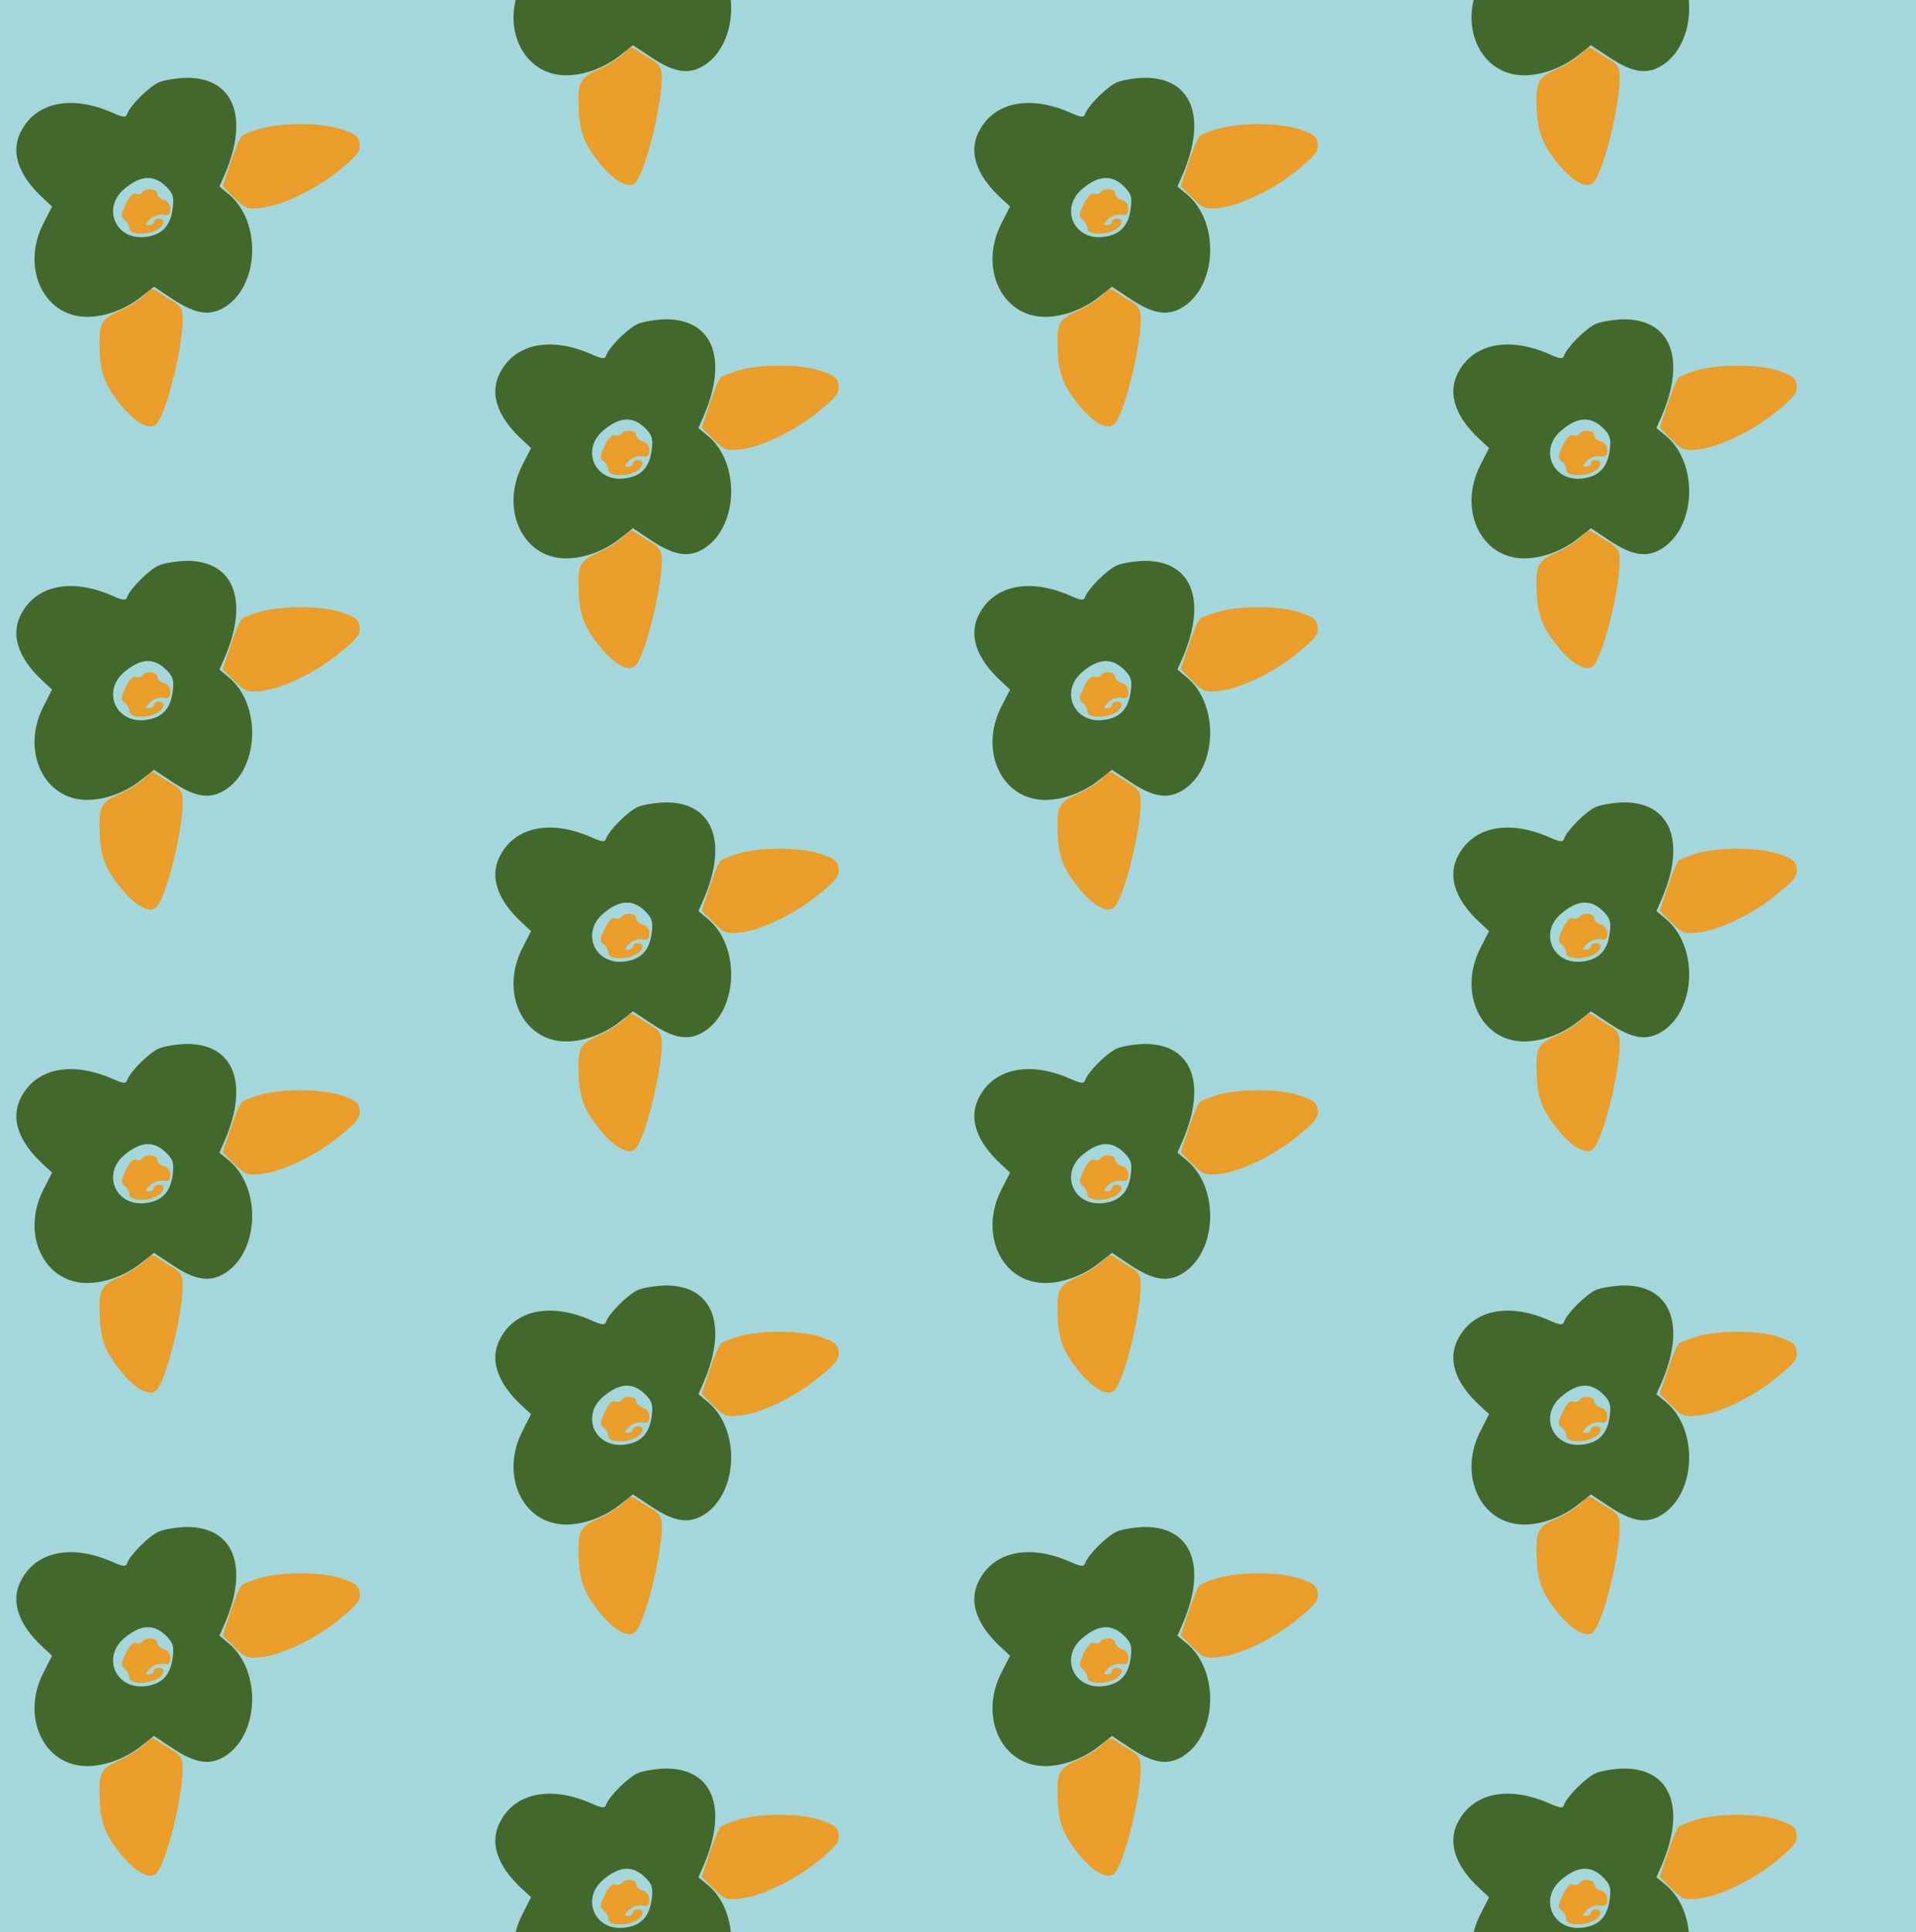 <?xml version="1.0" standalone="no"?>
<!DOCTYPE svg PUBLIC "-//W3C//DTD SVG 20010904//EN"
 "http://www.w3.org/TR/2001/REC-SVG-20010904/DTD/svg10.dtd">
<svg version="1.0" xmlns="http://www.w3.org/2000/svg" width="468pt" height="472pt" viewBox="0 0 468 472" preserveAspectRatio = "xMidYMid meet" >
<rect width="468" height="472" fill="#A4D7DC"/>
<g id="col0" transform="translate(0, 15)">
<g id="0" transform="translate(0,0.0)scale(0.8,0.8)">

<path d="M435 780 c-3 -5 -12 -7 -19 -4 -9 4 -21 -8 -32 -32 -15 -31 -16 -38 -3 -48 8 -6 14 -18 14 -26 0 -18 47 -22 81 -6 26 12 32 36 9 36 -8 0 -15 -4 -15 -10 0 -5 -7 -10 -15 -10 -12 0 -12 3 3 18 10 10 27 16 40 14 17 -3 22 0 22 18 0 13 -8 24 -20 27 -11 3 -20 12 -20 19 0 16 -36 19 -45 4z" transform="translate(0,118) scale(0.1,-0.1)" stroke="none" fill="#EA9D28"/>

<path d="M796 975 c-27 -8 -53 -18 -58 -23 -6 -6 -21 -42 -34 -81 l-24 -72 36 -36 c34 -33 39 -35 84 -30 65 8 170 59 241 119 50 41 60 54 57 76 -2 22 -12 30 -53 44 -60 21 -179 22 -249 3z" transform="translate(0,118) scale(0.1,-0.1)" stroke="none" fill="#EA9D28"/>

<path d="M441 466 c-13 -13 -47 -35 -76 -48 -59 -26 -65 -39 -60 -133 4 -61 18 -97 63 -153 44 -55 89 -80 109 -60 36 37 95 296 78 347 -3 10 -15 23 -28 29 -12 7 -31 19 -43 27 -19 14 -22 13 -43 -9z" transform="translate(0,118) scale(0.1,-0.1)" stroke="none" fill="#EA9D28"/>

<path d="M485 1116 c-30 -13 -89 -72 -97 -97 -4 -11 -12 -10 -44 4 -119 53 -225 35 -274 -46 -41 -66 -19 -141 63 -216 l26 -24 -26 -51 c-70 -135 0 -286 133 -286 55 0 117 23 165 61 l39 31 56 -37 c72 -48 117 -54 164 -23 102 68 108 259 9 342 l-29 24 17 39 c74 174 26 294 -118 293 -30 -1 -68 -7 -84 -14z m26 -322 c18 -19 21 -31 16 -65 -7 -52 -33 -79 -83 -85 -91 -11 -134 89 -64 147 51 43 92 44 131 3z" transform="translate(0,118) scale(0.1,-0.1)" stroke="none" fill="#43682B"/>

</g>

<g id="1" transform="translate(0,118.0)scale(0.8,0.8)">

<path d="M435 780 c-3 -5 -12 -7 -19 -4 -9 4 -21 -8 -32 -32 -15 -31 -16 -38 -3 -48 8 -6 14 -18 14 -26 0 -18 47 -22 81 -6 26 12 32 36 9 36 -8 0 -15 -4 -15 -10 0 -5 -7 -10 -15 -10 -12 0 -12 3 3 18 10 10 27 16 40 14 17 -3 22 0 22 18 0 13 -8 24 -20 27 -11 3 -20 12 -20 19 0 16 -36 19 -45 4z" transform="translate(0,118) scale(0.1,-0.1)" stroke="none" fill="#EA9D28"/>

<path d="M796 975 c-27 -8 -53 -18 -58 -23 -6 -6 -21 -42 -34 -81 l-24 -72 36 -36 c34 -33 39 -35 84 -30 65 8 170 59 241 119 50 41 60 54 57 76 -2 22 -12 30 -53 44 -60 21 -179 22 -249 3z" transform="translate(0,118) scale(0.1,-0.1)" stroke="none" fill="#EA9D28"/>

<path d="M441 466 c-13 -13 -47 -35 -76 -48 -59 -26 -65 -39 -60 -133 4 -61 18 -97 63 -153 44 -55 89 -80 109 -60 36 37 95 296 78 347 -3 10 -15 23 -28 29 -12 7 -31 19 -43 27 -19 14 -22 13 -43 -9z" transform="translate(0,118) scale(0.1,-0.1)" stroke="none" fill="#EA9D28"/>

<path d="M485 1116 c-30 -13 -89 -72 -97 -97 -4 -11 -12 -10 -44 4 -119 53 -225 35 -274 -46 -41 -66 -19 -141 63 -216 l26 -24 -26 -51 c-70 -135 0 -286 133 -286 55 0 117 23 165 61 l39 31 56 -37 c72 -48 117 -54 164 -23 102 68 108 259 9 342 l-29 24 17 39 c74 174 26 294 -118 293 -30 -1 -68 -7 -84 -14z m26 -322 c18 -19 21 -31 16 -65 -7 -52 -33 -79 -83 -85 -91 -11 -134 89 -64 147 51 43 92 44 131 3z" transform="translate(0,118) scale(0.1,-0.1)" stroke="none" fill="#43682B"/>

</g>

<g id="2" transform="translate(0,236.0)scale(0.8,0.8)">

<path d="M435 780 c-3 -5 -12 -7 -19 -4 -9 4 -21 -8 -32 -32 -15 -31 -16 -38 -3 -48 8 -6 14 -18 14 -26 0 -18 47 -22 81 -6 26 12 32 36 9 36 -8 0 -15 -4 -15 -10 0 -5 -7 -10 -15 -10 -12 0 -12 3 3 18 10 10 27 16 40 14 17 -3 22 0 22 18 0 13 -8 24 -20 27 -11 3 -20 12 -20 19 0 16 -36 19 -45 4z" transform="translate(0,118) scale(0.1,-0.1)" stroke="none" fill="#EA9D28"/>

<path d="M796 975 c-27 -8 -53 -18 -58 -23 -6 -6 -21 -42 -34 -81 l-24 -72 36 -36 c34 -33 39 -35 84 -30 65 8 170 59 241 119 50 41 60 54 57 76 -2 22 -12 30 -53 44 -60 21 -179 22 -249 3z" transform="translate(0,118) scale(0.1,-0.1)" stroke="none" fill="#EA9D28"/>

<path d="M441 466 c-13 -13 -47 -35 -76 -48 -59 -26 -65 -39 -60 -133 4 -61 18 -97 63 -153 44 -55 89 -80 109 -60 36 37 95 296 78 347 -3 10 -15 23 -28 29 -12 7 -31 19 -43 27 -19 14 -22 13 -43 -9z" transform="translate(0,118) scale(0.1,-0.1)" stroke="none" fill="#EA9D28"/>

<path d="M485 1116 c-30 -13 -89 -72 -97 -97 -4 -11 -12 -10 -44 4 -119 53 -225 35 -274 -46 -41 -66 -19 -141 63 -216 l26 -24 -26 -51 c-70 -135 0 -286 133 -286 55 0 117 23 165 61 l39 31 56 -37 c72 -48 117 -54 164 -23 102 68 108 259 9 342 l-29 24 17 39 c74 174 26 294 -118 293 -30 -1 -68 -7 -84 -14z m26 -322 c18 -19 21 -31 16 -65 -7 -52 -33 -79 -83 -85 -91 -11 -134 89 -64 147 51 43 92 44 131 3z" transform="translate(0,118) scale(0.1,-0.1)" stroke="none" fill="#43682B"/>

</g>

<g id="3" transform="translate(0,354.0)scale(0.8,0.8)">

<path d="M435 780 c-3 -5 -12 -7 -19 -4 -9 4 -21 -8 -32 -32 -15 -31 -16 -38 -3 -48 8 -6 14 -18 14 -26 0 -18 47 -22 81 -6 26 12 32 36 9 36 -8 0 -15 -4 -15 -10 0 -5 -7 -10 -15 -10 -12 0 -12 3 3 18 10 10 27 16 40 14 17 -3 22 0 22 18 0 13 -8 24 -20 27 -11 3 -20 12 -20 19 0 16 -36 19 -45 4z" transform="translate(0,118) scale(0.1,-0.1)" stroke="none" fill="#EA9D28"/>

<path d="M796 975 c-27 -8 -53 -18 -58 -23 -6 -6 -21 -42 -34 -81 l-24 -72 36 -36 c34 -33 39 -35 84 -30 65 8 170 59 241 119 50 41 60 54 57 76 -2 22 -12 30 -53 44 -60 21 -179 22 -249 3z" transform="translate(0,118) scale(0.1,-0.1)" stroke="none" fill="#EA9D28"/>

<path d="M441 466 c-13 -13 -47 -35 -76 -48 -59 -26 -65 -39 -60 -133 4 -61 18 -97 63 -153 44 -55 89 -80 109 -60 36 37 95 296 78 347 -3 10 -15 23 -28 29 -12 7 -31 19 -43 27 -19 14 -22 13 -43 -9z" transform="translate(0,118) scale(0.1,-0.1)" stroke="none" fill="#EA9D28"/>

<path d="M485 1116 c-30 -13 -89 -72 -97 -97 -4 -11 -12 -10 -44 4 -119 53 -225 35 -274 -46 -41 -66 -19 -141 63 -216 l26 -24 -26 -51 c-70 -135 0 -286 133 -286 55 0 117 23 165 61 l39 31 56 -37 c72 -48 117 -54 164 -23 102 68 108 259 9 342 l-29 24 17 39 c74 174 26 294 -118 293 -30 -1 -68 -7 -84 -14z m26 -322 c18 -19 21 -31 16 -65 -7 -52 -33 -79 -83 -85 -91 -11 -134 89 -64 147 51 43 92 44 131 3z" transform="translate(0,118) scale(0.1,-0.1)" stroke="none" fill="#43682B"/>

</g>

<g id="4" transform="translate(0,472.0)scale(0.8,0.8)">

<path d="M435 780 c-3 -5 -12 -7 -19 -4 -9 4 -21 -8 -32 -32 -15 -31 -16 -38 -3 -48 8 -6 14 -18 14 -26 0 -18 47 -22 81 -6 26 12 32 36 9 36 -8 0 -15 -4 -15 -10 0 -5 -7 -10 -15 -10 -12 0 -12 3 3 18 10 10 27 16 40 14 17 -3 22 0 22 18 0 13 -8 24 -20 27 -11 3 -20 12 -20 19 0 16 -36 19 -45 4z" transform="translate(0,118) scale(0.1,-0.1)" stroke="none" fill="#EA9D28"/>

<path d="M796 975 c-27 -8 -53 -18 -58 -23 -6 -6 -21 -42 -34 -81 l-24 -72 36 -36 c34 -33 39 -35 84 -30 65 8 170 59 241 119 50 41 60 54 57 76 -2 22 -12 30 -53 44 -60 21 -179 22 -249 3z" transform="translate(0,118) scale(0.1,-0.1)" stroke="none" fill="#EA9D28"/>

<path d="M441 466 c-13 -13 -47 -35 -76 -48 -59 -26 -65 -39 -60 -133 4 -61 18 -97 63 -153 44 -55 89 -80 109 -60 36 37 95 296 78 347 -3 10 -15 23 -28 29 -12 7 -31 19 -43 27 -19 14 -22 13 -43 -9z" transform="translate(0,118) scale(0.1,-0.1)" stroke="none" fill="#EA9D28"/>

<path d="M485 1116 c-30 -13 -89 -72 -97 -97 -4 -11 -12 -10 -44 4 -119 53 -225 35 -274 -46 -41 -66 -19 -141 63 -216 l26 -24 -26 -51 c-70 -135 0 -286 133 -286 55 0 117 23 165 61 l39 31 56 -37 c72 -48 117 -54 164 -23 102 68 108 259 9 342 l-29 24 17 39 c74 174 26 294 -118 293 -30 -1 -68 -7 -84 -14z m26 -322 c18 -19 21 -31 16 -65 -7 -52 -33 -79 -83 -85 -91 -11 -134 89 -64 147 51 43 92 44 131 3z" transform="translate(0,118) scale(0.1,-0.1)" stroke="none" fill="#43682B"/>

</g>

</g>
<g id="col1" transform="translate(117, -44.0)">
<g id="0" transform="translate(0,0.0)scale(0.8,0.8)">

<path d="M435 780 c-3 -5 -12 -7 -19 -4 -9 4 -21 -8 -32 -32 -15 -31 -16 -38 -3 -48 8 -6 14 -18 14 -26 0 -18 47 -22 81 -6 26 12 32 36 9 36 -8 0 -15 -4 -15 -10 0 -5 -7 -10 -15 -10 -12 0 -12 3 3 18 10 10 27 16 40 14 17 -3 22 0 22 18 0 13 -8 24 -20 27 -11 3 -20 12 -20 19 0 16 -36 19 -45 4z" transform="translate(0,118) scale(0.1,-0.1)" stroke="none" fill="#EA9D28"/>

<path d="M796 975 c-27 -8 -53 -18 -58 -23 -6 -6 -21 -42 -34 -81 l-24 -72 36 -36 c34 -33 39 -35 84 -30 65 8 170 59 241 119 50 41 60 54 57 76 -2 22 -12 30 -53 44 -60 21 -179 22 -249 3z" transform="translate(0,118) scale(0.1,-0.1)" stroke="none" fill="#EA9D28"/>

<path d="M441 466 c-13 -13 -47 -35 -76 -48 -59 -26 -65 -39 -60 -133 4 -61 18 -97 63 -153 44 -55 89 -80 109 -60 36 37 95 296 78 347 -3 10 -15 23 -28 29 -12 7 -31 19 -43 27 -19 14 -22 13 -43 -9z" transform="translate(0,118) scale(0.1,-0.1)" stroke="none" fill="#EA9D28"/>

<path d="M485 1116 c-30 -13 -89 -72 -97 -97 -4 -11 -12 -10 -44 4 -119 53 -225 35 -274 -46 -41 -66 -19 -141 63 -216 l26 -24 -26 -51 c-70 -135 0 -286 133 -286 55 0 117 23 165 61 l39 31 56 -37 c72 -48 117 -54 164 -23 102 68 108 259 9 342 l-29 24 17 39 c74 174 26 294 -118 293 -30 -1 -68 -7 -84 -14z m26 -322 c18 -19 21 -31 16 -65 -7 -52 -33 -79 -83 -85 -91 -11 -134 89 -64 147 51 43 92 44 131 3z" transform="translate(0,118) scale(0.1,-0.1)" stroke="none" fill="#43682B"/>

</g>

<g id="1" transform="translate(0,118.0)scale(0.8,0.8)">

<path d="M435 780 c-3 -5 -12 -7 -19 -4 -9 4 -21 -8 -32 -32 -15 -31 -16 -38 -3 -48 8 -6 14 -18 14 -26 0 -18 47 -22 81 -6 26 12 32 36 9 36 -8 0 -15 -4 -15 -10 0 -5 -7 -10 -15 -10 -12 0 -12 3 3 18 10 10 27 16 40 14 17 -3 22 0 22 18 0 13 -8 24 -20 27 -11 3 -20 12 -20 19 0 16 -36 19 -45 4z" transform="translate(0,118) scale(0.1,-0.1)" stroke="none" fill="#EA9D28"/>

<path d="M796 975 c-27 -8 -53 -18 -58 -23 -6 -6 -21 -42 -34 -81 l-24 -72 36 -36 c34 -33 39 -35 84 -30 65 8 170 59 241 119 50 41 60 54 57 76 -2 22 -12 30 -53 44 -60 21 -179 22 -249 3z" transform="translate(0,118) scale(0.1,-0.1)" stroke="none" fill="#EA9D28"/>

<path d="M441 466 c-13 -13 -47 -35 -76 -48 -59 -26 -65 -39 -60 -133 4 -61 18 -97 63 -153 44 -55 89 -80 109 -60 36 37 95 296 78 347 -3 10 -15 23 -28 29 -12 7 -31 19 -43 27 -19 14 -22 13 -43 -9z" transform="translate(0,118) scale(0.1,-0.1)" stroke="none" fill="#EA9D28"/>

<path d="M485 1116 c-30 -13 -89 -72 -97 -97 -4 -11 -12 -10 -44 4 -119 53 -225 35 -274 -46 -41 -66 -19 -141 63 -216 l26 -24 -26 -51 c-70 -135 0 -286 133 -286 55 0 117 23 165 61 l39 31 56 -37 c72 -48 117 -54 164 -23 102 68 108 259 9 342 l-29 24 17 39 c74 174 26 294 -118 293 -30 -1 -68 -7 -84 -14z m26 -322 c18 -19 21 -31 16 -65 -7 -52 -33 -79 -83 -85 -91 -11 -134 89 -64 147 51 43 92 44 131 3z" transform="translate(0,118) scale(0.1,-0.1)" stroke="none" fill="#43682B"/>

</g>

<g id="2" transform="translate(0,236.0)scale(0.8,0.8)">

<path d="M435 780 c-3 -5 -12 -7 -19 -4 -9 4 -21 -8 -32 -32 -15 -31 -16 -38 -3 -48 8 -6 14 -18 14 -26 0 -18 47 -22 81 -6 26 12 32 36 9 36 -8 0 -15 -4 -15 -10 0 -5 -7 -10 -15 -10 -12 0 -12 3 3 18 10 10 27 16 40 14 17 -3 22 0 22 18 0 13 -8 24 -20 27 -11 3 -20 12 -20 19 0 16 -36 19 -45 4z" transform="translate(0,118) scale(0.1,-0.1)" stroke="none" fill="#EA9D28"/>

<path d="M796 975 c-27 -8 -53 -18 -58 -23 -6 -6 -21 -42 -34 -81 l-24 -72 36 -36 c34 -33 39 -35 84 -30 65 8 170 59 241 119 50 41 60 54 57 76 -2 22 -12 30 -53 44 -60 21 -179 22 -249 3z" transform="translate(0,118) scale(0.1,-0.1)" stroke="none" fill="#EA9D28"/>

<path d="M441 466 c-13 -13 -47 -35 -76 -48 -59 -26 -65 -39 -60 -133 4 -61 18 -97 63 -153 44 -55 89 -80 109 -60 36 37 95 296 78 347 -3 10 -15 23 -28 29 -12 7 -31 19 -43 27 -19 14 -22 13 -43 -9z" transform="translate(0,118) scale(0.1,-0.1)" stroke="none" fill="#EA9D28"/>

<path d="M485 1116 c-30 -13 -89 -72 -97 -97 -4 -11 -12 -10 -44 4 -119 53 -225 35 -274 -46 -41 -66 -19 -141 63 -216 l26 -24 -26 -51 c-70 -135 0 -286 133 -286 55 0 117 23 165 61 l39 31 56 -37 c72 -48 117 -54 164 -23 102 68 108 259 9 342 l-29 24 17 39 c74 174 26 294 -118 293 -30 -1 -68 -7 -84 -14z m26 -322 c18 -19 21 -31 16 -65 -7 -52 -33 -79 -83 -85 -91 -11 -134 89 -64 147 51 43 92 44 131 3z" transform="translate(0,118) scale(0.1,-0.1)" stroke="none" fill="#43682B"/>

</g>

<g id="3" transform="translate(0,354.0)scale(0.8,0.8)">

<path d="M435 780 c-3 -5 -12 -7 -19 -4 -9 4 -21 -8 -32 -32 -15 -31 -16 -38 -3 -48 8 -6 14 -18 14 -26 0 -18 47 -22 81 -6 26 12 32 36 9 36 -8 0 -15 -4 -15 -10 0 -5 -7 -10 -15 -10 -12 0 -12 3 3 18 10 10 27 16 40 14 17 -3 22 0 22 18 0 13 -8 24 -20 27 -11 3 -20 12 -20 19 0 16 -36 19 -45 4z" transform="translate(0,118) scale(0.1,-0.1)" stroke="none" fill="#EA9D28"/>

<path d="M796 975 c-27 -8 -53 -18 -58 -23 -6 -6 -21 -42 -34 -81 l-24 -72 36 -36 c34 -33 39 -35 84 -30 65 8 170 59 241 119 50 41 60 54 57 76 -2 22 -12 30 -53 44 -60 21 -179 22 -249 3z" transform="translate(0,118) scale(0.1,-0.1)" stroke="none" fill="#EA9D28"/>

<path d="M441 466 c-13 -13 -47 -35 -76 -48 -59 -26 -65 -39 -60 -133 4 -61 18 -97 63 -153 44 -55 89 -80 109 -60 36 37 95 296 78 347 -3 10 -15 23 -28 29 -12 7 -31 19 -43 27 -19 14 -22 13 -43 -9z" transform="translate(0,118) scale(0.1,-0.1)" stroke="none" fill="#EA9D28"/>

<path d="M485 1116 c-30 -13 -89 -72 -97 -97 -4 -11 -12 -10 -44 4 -119 53 -225 35 -274 -46 -41 -66 -19 -141 63 -216 l26 -24 -26 -51 c-70 -135 0 -286 133 -286 55 0 117 23 165 61 l39 31 56 -37 c72 -48 117 -54 164 -23 102 68 108 259 9 342 l-29 24 17 39 c74 174 26 294 -118 293 -30 -1 -68 -7 -84 -14z m26 -322 c18 -19 21 -31 16 -65 -7 -52 -33 -79 -83 -85 -91 -11 -134 89 -64 147 51 43 92 44 131 3z" transform="translate(0,118) scale(0.1,-0.1)" stroke="none" fill="#43682B"/>

</g>

<g id="4" transform="translate(0,472.0)scale(0.8,0.8)">

<path d="M435 780 c-3 -5 -12 -7 -19 -4 -9 4 -21 -8 -32 -32 -15 -31 -16 -38 -3 -48 8 -6 14 -18 14 -26 0 -18 47 -22 81 -6 26 12 32 36 9 36 -8 0 -15 -4 -15 -10 0 -5 -7 -10 -15 -10 -12 0 -12 3 3 18 10 10 27 16 40 14 17 -3 22 0 22 18 0 13 -8 24 -20 27 -11 3 -20 12 -20 19 0 16 -36 19 -45 4z" transform="translate(0,118) scale(0.1,-0.1)" stroke="none" fill="#EA9D28"/>

<path d="M796 975 c-27 -8 -53 -18 -58 -23 -6 -6 -21 -42 -34 -81 l-24 -72 36 -36 c34 -33 39 -35 84 -30 65 8 170 59 241 119 50 41 60 54 57 76 -2 22 -12 30 -53 44 -60 21 -179 22 -249 3z" transform="translate(0,118) scale(0.1,-0.1)" stroke="none" fill="#EA9D28"/>

<path d="M441 466 c-13 -13 -47 -35 -76 -48 -59 -26 -65 -39 -60 -133 4 -61 18 -97 63 -153 44 -55 89 -80 109 -60 36 37 95 296 78 347 -3 10 -15 23 -28 29 -12 7 -31 19 -43 27 -19 14 -22 13 -43 -9z" transform="translate(0,118) scale(0.1,-0.1)" stroke="none" fill="#EA9D28"/>

<path d="M485 1116 c-30 -13 -89 -72 -97 -97 -4 -11 -12 -10 -44 4 -119 53 -225 35 -274 -46 -41 -66 -19 -141 63 -216 l26 -24 -26 -51 c-70 -135 0 -286 133 -286 55 0 117 23 165 61 l39 31 56 -37 c72 -48 117 -54 164 -23 102 68 108 259 9 342 l-29 24 17 39 c74 174 26 294 -118 293 -30 -1 -68 -7 -84 -14z m26 -322 c18 -19 21 -31 16 -65 -7 -52 -33 -79 -83 -85 -91 -11 -134 89 -64 147 51 43 92 44 131 3z" transform="translate(0,118) scale(0.1,-0.1)" stroke="none" fill="#43682B"/>

</g>

</g>
<g id="col2" transform="translate(234, 15)">
<g id="0" transform="translate(0,0.0)scale(0.8,0.8)">

<path d="M435 780 c-3 -5 -12 -7 -19 -4 -9 4 -21 -8 -32 -32 -15 -31 -16 -38 -3 -48 8 -6 14 -18 14 -26 0 -18 47 -22 81 -6 26 12 32 36 9 36 -8 0 -15 -4 -15 -10 0 -5 -7 -10 -15 -10 -12 0 -12 3 3 18 10 10 27 16 40 14 17 -3 22 0 22 18 0 13 -8 24 -20 27 -11 3 -20 12 -20 19 0 16 -36 19 -45 4z" transform="translate(0,118) scale(0.1,-0.1)" stroke="none" fill="#EA9D28"/>

<path d="M796 975 c-27 -8 -53 -18 -58 -23 -6 -6 -21 -42 -34 -81 l-24 -72 36 -36 c34 -33 39 -35 84 -30 65 8 170 59 241 119 50 41 60 54 57 76 -2 22 -12 30 -53 44 -60 21 -179 22 -249 3z" transform="translate(0,118) scale(0.1,-0.1)" stroke="none" fill="#EA9D28"/>

<path d="M441 466 c-13 -13 -47 -35 -76 -48 -59 -26 -65 -39 -60 -133 4 -61 18 -97 63 -153 44 -55 89 -80 109 -60 36 37 95 296 78 347 -3 10 -15 23 -28 29 -12 7 -31 19 -43 27 -19 14 -22 13 -43 -9z" transform="translate(0,118) scale(0.1,-0.1)" stroke="none" fill="#EA9D28"/>

<path d="M485 1116 c-30 -13 -89 -72 -97 -97 -4 -11 -12 -10 -44 4 -119 53 -225 35 -274 -46 -41 -66 -19 -141 63 -216 l26 -24 -26 -51 c-70 -135 0 -286 133 -286 55 0 117 23 165 61 l39 31 56 -37 c72 -48 117 -54 164 -23 102 68 108 259 9 342 l-29 24 17 39 c74 174 26 294 -118 293 -30 -1 -68 -7 -84 -14z m26 -322 c18 -19 21 -31 16 -65 -7 -52 -33 -79 -83 -85 -91 -11 -134 89 -64 147 51 43 92 44 131 3z" transform="translate(0,118) scale(0.1,-0.1)" stroke="none" fill="#43682B"/>

</g>

<g id="1" transform="translate(0,118.0)scale(0.8,0.8)">

<path d="M435 780 c-3 -5 -12 -7 -19 -4 -9 4 -21 -8 -32 -32 -15 -31 -16 -38 -3 -48 8 -6 14 -18 14 -26 0 -18 47 -22 81 -6 26 12 32 36 9 36 -8 0 -15 -4 -15 -10 0 -5 -7 -10 -15 -10 -12 0 -12 3 3 18 10 10 27 16 40 14 17 -3 22 0 22 18 0 13 -8 24 -20 27 -11 3 -20 12 -20 19 0 16 -36 19 -45 4z" transform="translate(0,118) scale(0.1,-0.1)" stroke="none" fill="#EA9D28"/>

<path d="M796 975 c-27 -8 -53 -18 -58 -23 -6 -6 -21 -42 -34 -81 l-24 -72 36 -36 c34 -33 39 -35 84 -30 65 8 170 59 241 119 50 41 60 54 57 76 -2 22 -12 30 -53 44 -60 21 -179 22 -249 3z" transform="translate(0,118) scale(0.1,-0.1)" stroke="none" fill="#EA9D28"/>

<path d="M441 466 c-13 -13 -47 -35 -76 -48 -59 -26 -65 -39 -60 -133 4 -61 18 -97 63 -153 44 -55 89 -80 109 -60 36 37 95 296 78 347 -3 10 -15 23 -28 29 -12 7 -31 19 -43 27 -19 14 -22 13 -43 -9z" transform="translate(0,118) scale(0.1,-0.1)" stroke="none" fill="#EA9D28"/>

<path d="M485 1116 c-30 -13 -89 -72 -97 -97 -4 -11 -12 -10 -44 4 -119 53 -225 35 -274 -46 -41 -66 -19 -141 63 -216 l26 -24 -26 -51 c-70 -135 0 -286 133 -286 55 0 117 23 165 61 l39 31 56 -37 c72 -48 117 -54 164 -23 102 68 108 259 9 342 l-29 24 17 39 c74 174 26 294 -118 293 -30 -1 -68 -7 -84 -14z m26 -322 c18 -19 21 -31 16 -65 -7 -52 -33 -79 -83 -85 -91 -11 -134 89 -64 147 51 43 92 44 131 3z" transform="translate(0,118) scale(0.1,-0.1)" stroke="none" fill="#43682B"/>

</g>

<g id="2" transform="translate(0,236.0)scale(0.8,0.8)">

<path d="M435 780 c-3 -5 -12 -7 -19 -4 -9 4 -21 -8 -32 -32 -15 -31 -16 -38 -3 -48 8 -6 14 -18 14 -26 0 -18 47 -22 81 -6 26 12 32 36 9 36 -8 0 -15 -4 -15 -10 0 -5 -7 -10 -15 -10 -12 0 -12 3 3 18 10 10 27 16 40 14 17 -3 22 0 22 18 0 13 -8 24 -20 27 -11 3 -20 12 -20 19 0 16 -36 19 -45 4z" transform="translate(0,118) scale(0.1,-0.1)" stroke="none" fill="#EA9D28"/>

<path d="M796 975 c-27 -8 -53 -18 -58 -23 -6 -6 -21 -42 -34 -81 l-24 -72 36 -36 c34 -33 39 -35 84 -30 65 8 170 59 241 119 50 41 60 54 57 76 -2 22 -12 30 -53 44 -60 21 -179 22 -249 3z" transform="translate(0,118) scale(0.1,-0.1)" stroke="none" fill="#EA9D28"/>

<path d="M441 466 c-13 -13 -47 -35 -76 -48 -59 -26 -65 -39 -60 -133 4 -61 18 -97 63 -153 44 -55 89 -80 109 -60 36 37 95 296 78 347 -3 10 -15 23 -28 29 -12 7 -31 19 -43 27 -19 14 -22 13 -43 -9z" transform="translate(0,118) scale(0.1,-0.1)" stroke="none" fill="#EA9D28"/>

<path d="M485 1116 c-30 -13 -89 -72 -97 -97 -4 -11 -12 -10 -44 4 -119 53 -225 35 -274 -46 -41 -66 -19 -141 63 -216 l26 -24 -26 -51 c-70 -135 0 -286 133 -286 55 0 117 23 165 61 l39 31 56 -37 c72 -48 117 -54 164 -23 102 68 108 259 9 342 l-29 24 17 39 c74 174 26 294 -118 293 -30 -1 -68 -7 -84 -14z m26 -322 c18 -19 21 -31 16 -65 -7 -52 -33 -79 -83 -85 -91 -11 -134 89 -64 147 51 43 92 44 131 3z" transform="translate(0,118) scale(0.1,-0.1)" stroke="none" fill="#43682B"/>

</g>

<g id="3" transform="translate(0,354.0)scale(0.8,0.8)">

<path d="M435 780 c-3 -5 -12 -7 -19 -4 -9 4 -21 -8 -32 -32 -15 -31 -16 -38 -3 -48 8 -6 14 -18 14 -26 0 -18 47 -22 81 -6 26 12 32 36 9 36 -8 0 -15 -4 -15 -10 0 -5 -7 -10 -15 -10 -12 0 -12 3 3 18 10 10 27 16 40 14 17 -3 22 0 22 18 0 13 -8 24 -20 27 -11 3 -20 12 -20 19 0 16 -36 19 -45 4z" transform="translate(0,118) scale(0.1,-0.1)" stroke="none" fill="#EA9D28"/>

<path d="M796 975 c-27 -8 -53 -18 -58 -23 -6 -6 -21 -42 -34 -81 l-24 -72 36 -36 c34 -33 39 -35 84 -30 65 8 170 59 241 119 50 41 60 54 57 76 -2 22 -12 30 -53 44 -60 21 -179 22 -249 3z" transform="translate(0,118) scale(0.1,-0.1)" stroke="none" fill="#EA9D28"/>

<path d="M441 466 c-13 -13 -47 -35 -76 -48 -59 -26 -65 -39 -60 -133 4 -61 18 -97 63 -153 44 -55 89 -80 109 -60 36 37 95 296 78 347 -3 10 -15 23 -28 29 -12 7 -31 19 -43 27 -19 14 -22 13 -43 -9z" transform="translate(0,118) scale(0.1,-0.1)" stroke="none" fill="#EA9D28"/>

<path d="M485 1116 c-30 -13 -89 -72 -97 -97 -4 -11 -12 -10 -44 4 -119 53 -225 35 -274 -46 -41 -66 -19 -141 63 -216 l26 -24 -26 -51 c-70 -135 0 -286 133 -286 55 0 117 23 165 61 l39 31 56 -37 c72 -48 117 -54 164 -23 102 68 108 259 9 342 l-29 24 17 39 c74 174 26 294 -118 293 -30 -1 -68 -7 -84 -14z m26 -322 c18 -19 21 -31 16 -65 -7 -52 -33 -79 -83 -85 -91 -11 -134 89 -64 147 51 43 92 44 131 3z" transform="translate(0,118) scale(0.1,-0.1)" stroke="none" fill="#43682B"/>

</g>

<g id="4" transform="translate(0,472.0)scale(0.8,0.8)">

<path d="M435 780 c-3 -5 -12 -7 -19 -4 -9 4 -21 -8 -32 -32 -15 -31 -16 -38 -3 -48 8 -6 14 -18 14 -26 0 -18 47 -22 81 -6 26 12 32 36 9 36 -8 0 -15 -4 -15 -10 0 -5 -7 -10 -15 -10 -12 0 -12 3 3 18 10 10 27 16 40 14 17 -3 22 0 22 18 0 13 -8 24 -20 27 -11 3 -20 12 -20 19 0 16 -36 19 -45 4z" transform="translate(0,118) scale(0.1,-0.1)" stroke="none" fill="#EA9D28"/>

<path d="M796 975 c-27 -8 -53 -18 -58 -23 -6 -6 -21 -42 -34 -81 l-24 -72 36 -36 c34 -33 39 -35 84 -30 65 8 170 59 241 119 50 41 60 54 57 76 -2 22 -12 30 -53 44 -60 21 -179 22 -249 3z" transform="translate(0,118) scale(0.1,-0.1)" stroke="none" fill="#EA9D28"/>

<path d="M441 466 c-13 -13 -47 -35 -76 -48 -59 -26 -65 -39 -60 -133 4 -61 18 -97 63 -153 44 -55 89 -80 109 -60 36 37 95 296 78 347 -3 10 -15 23 -28 29 -12 7 -31 19 -43 27 -19 14 -22 13 -43 -9z" transform="translate(0,118) scale(0.1,-0.1)" stroke="none" fill="#EA9D28"/>

<path d="M485 1116 c-30 -13 -89 -72 -97 -97 -4 -11 -12 -10 -44 4 -119 53 -225 35 -274 -46 -41 -66 -19 -141 63 -216 l26 -24 -26 -51 c-70 -135 0 -286 133 -286 55 0 117 23 165 61 l39 31 56 -37 c72 -48 117 -54 164 -23 102 68 108 259 9 342 l-29 24 17 39 c74 174 26 294 -118 293 -30 -1 -68 -7 -84 -14z m26 -322 c18 -19 21 -31 16 -65 -7 -52 -33 -79 -83 -85 -91 -11 -134 89 -64 147 51 43 92 44 131 3z" transform="translate(0,118) scale(0.1,-0.1)" stroke="none" fill="#43682B"/>

</g>

</g>
<g id="col3" transform="translate(351, -44.0)">
<g id="0" transform="translate(0,0.0)scale(0.8,0.8)">

<path d="M435 780 c-3 -5 -12 -7 -19 -4 -9 4 -21 -8 -32 -32 -15 -31 -16 -38 -3 -48 8 -6 14 -18 14 -26 0 -18 47 -22 81 -6 26 12 32 36 9 36 -8 0 -15 -4 -15 -10 0 -5 -7 -10 -15 -10 -12 0 -12 3 3 18 10 10 27 16 40 14 17 -3 22 0 22 18 0 13 -8 24 -20 27 -11 3 -20 12 -20 19 0 16 -36 19 -45 4z" transform="translate(0,118) scale(0.1,-0.1)" stroke="none" fill="#EA9D28"/>

<path d="M796 975 c-27 -8 -53 -18 -58 -23 -6 -6 -21 -42 -34 -81 l-24 -72 36 -36 c34 -33 39 -35 84 -30 65 8 170 59 241 119 50 41 60 54 57 76 -2 22 -12 30 -53 44 -60 21 -179 22 -249 3z" transform="translate(0,118) scale(0.1,-0.1)" stroke="none" fill="#EA9D28"/>

<path d="M441 466 c-13 -13 -47 -35 -76 -48 -59 -26 -65 -39 -60 -133 4 -61 18 -97 63 -153 44 -55 89 -80 109 -60 36 37 95 296 78 347 -3 10 -15 23 -28 29 -12 7 -31 19 -43 27 -19 14 -22 13 -43 -9z" transform="translate(0,118) scale(0.1,-0.1)" stroke="none" fill="#EA9D28"/>

<path d="M485 1116 c-30 -13 -89 -72 -97 -97 -4 -11 -12 -10 -44 4 -119 53 -225 35 -274 -46 -41 -66 -19 -141 63 -216 l26 -24 -26 -51 c-70 -135 0 -286 133 -286 55 0 117 23 165 61 l39 31 56 -37 c72 -48 117 -54 164 -23 102 68 108 259 9 342 l-29 24 17 39 c74 174 26 294 -118 293 -30 -1 -68 -7 -84 -14z m26 -322 c18 -19 21 -31 16 -65 -7 -52 -33 -79 -83 -85 -91 -11 -134 89 -64 147 51 43 92 44 131 3z" transform="translate(0,118) scale(0.1,-0.1)" stroke="none" fill="#43682B"/>

</g>

<g id="1" transform="translate(0,118.0)scale(0.8,0.8)">

<path d="M435 780 c-3 -5 -12 -7 -19 -4 -9 4 -21 -8 -32 -32 -15 -31 -16 -38 -3 -48 8 -6 14 -18 14 -26 0 -18 47 -22 81 -6 26 12 32 36 9 36 -8 0 -15 -4 -15 -10 0 -5 -7 -10 -15 -10 -12 0 -12 3 3 18 10 10 27 16 40 14 17 -3 22 0 22 18 0 13 -8 24 -20 27 -11 3 -20 12 -20 19 0 16 -36 19 -45 4z" transform="translate(0,118) scale(0.1,-0.1)" stroke="none" fill="#EA9D28"/>

<path d="M796 975 c-27 -8 -53 -18 -58 -23 -6 -6 -21 -42 -34 -81 l-24 -72 36 -36 c34 -33 39 -35 84 -30 65 8 170 59 241 119 50 41 60 54 57 76 -2 22 -12 30 -53 44 -60 21 -179 22 -249 3z" transform="translate(0,118) scale(0.1,-0.1)" stroke="none" fill="#EA9D28"/>

<path d="M441 466 c-13 -13 -47 -35 -76 -48 -59 -26 -65 -39 -60 -133 4 -61 18 -97 63 -153 44 -55 89 -80 109 -60 36 37 95 296 78 347 -3 10 -15 23 -28 29 -12 7 -31 19 -43 27 -19 14 -22 13 -43 -9z" transform="translate(0,118) scale(0.1,-0.1)" stroke="none" fill="#EA9D28"/>

<path d="M485 1116 c-30 -13 -89 -72 -97 -97 -4 -11 -12 -10 -44 4 -119 53 -225 35 -274 -46 -41 -66 -19 -141 63 -216 l26 -24 -26 -51 c-70 -135 0 -286 133 -286 55 0 117 23 165 61 l39 31 56 -37 c72 -48 117 -54 164 -23 102 68 108 259 9 342 l-29 24 17 39 c74 174 26 294 -118 293 -30 -1 -68 -7 -84 -14z m26 -322 c18 -19 21 -31 16 -65 -7 -52 -33 -79 -83 -85 -91 -11 -134 89 -64 147 51 43 92 44 131 3z" transform="translate(0,118) scale(0.1,-0.1)" stroke="none" fill="#43682B"/>

</g>

<g id="2" transform="translate(0,236.0)scale(0.8,0.8)">

<path d="M435 780 c-3 -5 -12 -7 -19 -4 -9 4 -21 -8 -32 -32 -15 -31 -16 -38 -3 -48 8 -6 14 -18 14 -26 0 -18 47 -22 81 -6 26 12 32 36 9 36 -8 0 -15 -4 -15 -10 0 -5 -7 -10 -15 -10 -12 0 -12 3 3 18 10 10 27 16 40 14 17 -3 22 0 22 18 0 13 -8 24 -20 27 -11 3 -20 12 -20 19 0 16 -36 19 -45 4z" transform="translate(0,118) scale(0.1,-0.1)" stroke="none" fill="#EA9D28"/>

<path d="M796 975 c-27 -8 -53 -18 -58 -23 -6 -6 -21 -42 -34 -81 l-24 -72 36 -36 c34 -33 39 -35 84 -30 65 8 170 59 241 119 50 41 60 54 57 76 -2 22 -12 30 -53 44 -60 21 -179 22 -249 3z" transform="translate(0,118) scale(0.1,-0.1)" stroke="none" fill="#EA9D28"/>

<path d="M441 466 c-13 -13 -47 -35 -76 -48 -59 -26 -65 -39 -60 -133 4 -61 18 -97 63 -153 44 -55 89 -80 109 -60 36 37 95 296 78 347 -3 10 -15 23 -28 29 -12 7 -31 19 -43 27 -19 14 -22 13 -43 -9z" transform="translate(0,118) scale(0.1,-0.1)" stroke="none" fill="#EA9D28"/>

<path d="M485 1116 c-30 -13 -89 -72 -97 -97 -4 -11 -12 -10 -44 4 -119 53 -225 35 -274 -46 -41 -66 -19 -141 63 -216 l26 -24 -26 -51 c-70 -135 0 -286 133 -286 55 0 117 23 165 61 l39 31 56 -37 c72 -48 117 -54 164 -23 102 68 108 259 9 342 l-29 24 17 39 c74 174 26 294 -118 293 -30 -1 -68 -7 -84 -14z m26 -322 c18 -19 21 -31 16 -65 -7 -52 -33 -79 -83 -85 -91 -11 -134 89 -64 147 51 43 92 44 131 3z" transform="translate(0,118) scale(0.1,-0.1)" stroke="none" fill="#43682B"/>

</g>

<g id="3" transform="translate(0,354.0)scale(0.8,0.8)">

<path d="M435 780 c-3 -5 -12 -7 -19 -4 -9 4 -21 -8 -32 -32 -15 -31 -16 -38 -3 -48 8 -6 14 -18 14 -26 0 -18 47 -22 81 -6 26 12 32 36 9 36 -8 0 -15 -4 -15 -10 0 -5 -7 -10 -15 -10 -12 0 -12 3 3 18 10 10 27 16 40 14 17 -3 22 0 22 18 0 13 -8 24 -20 27 -11 3 -20 12 -20 19 0 16 -36 19 -45 4z" transform="translate(0,118) scale(0.1,-0.1)" stroke="none" fill="#EA9D28"/>

<path d="M796 975 c-27 -8 -53 -18 -58 -23 -6 -6 -21 -42 -34 -81 l-24 -72 36 -36 c34 -33 39 -35 84 -30 65 8 170 59 241 119 50 41 60 54 57 76 -2 22 -12 30 -53 44 -60 21 -179 22 -249 3z" transform="translate(0,118) scale(0.1,-0.1)" stroke="none" fill="#EA9D28"/>

<path d="M441 466 c-13 -13 -47 -35 -76 -48 -59 -26 -65 -39 -60 -133 4 -61 18 -97 63 -153 44 -55 89 -80 109 -60 36 37 95 296 78 347 -3 10 -15 23 -28 29 -12 7 -31 19 -43 27 -19 14 -22 13 -43 -9z" transform="translate(0,118) scale(0.1,-0.1)" stroke="none" fill="#EA9D28"/>

<path d="M485 1116 c-30 -13 -89 -72 -97 -97 -4 -11 -12 -10 -44 4 -119 53 -225 35 -274 -46 -41 -66 -19 -141 63 -216 l26 -24 -26 -51 c-70 -135 0 -286 133 -286 55 0 117 23 165 61 l39 31 56 -37 c72 -48 117 -54 164 -23 102 68 108 259 9 342 l-29 24 17 39 c74 174 26 294 -118 293 -30 -1 -68 -7 -84 -14z m26 -322 c18 -19 21 -31 16 -65 -7 -52 -33 -79 -83 -85 -91 -11 -134 89 -64 147 51 43 92 44 131 3z" transform="translate(0,118) scale(0.1,-0.1)" stroke="none" fill="#43682B"/>

</g>

<g id="4" transform="translate(0,472.0)scale(0.8,0.8)">

<path d="M435 780 c-3 -5 -12 -7 -19 -4 -9 4 -21 -8 -32 -32 -15 -31 -16 -38 -3 -48 8 -6 14 -18 14 -26 0 -18 47 -22 81 -6 26 12 32 36 9 36 -8 0 -15 -4 -15 -10 0 -5 -7 -10 -15 -10 -12 0 -12 3 3 18 10 10 27 16 40 14 17 -3 22 0 22 18 0 13 -8 24 -20 27 -11 3 -20 12 -20 19 0 16 -36 19 -45 4z" transform="translate(0,118) scale(0.1,-0.1)" stroke="none" fill="#EA9D28"/>

<path d="M796 975 c-27 -8 -53 -18 -58 -23 -6 -6 -21 -42 -34 -81 l-24 -72 36 -36 c34 -33 39 -35 84 -30 65 8 170 59 241 119 50 41 60 54 57 76 -2 22 -12 30 -53 44 -60 21 -179 22 -249 3z" transform="translate(0,118) scale(0.1,-0.1)" stroke="none" fill="#EA9D28"/>

<path d="M441 466 c-13 -13 -47 -35 -76 -48 -59 -26 -65 -39 -60 -133 4 -61 18 -97 63 -153 44 -55 89 -80 109 -60 36 37 95 296 78 347 -3 10 -15 23 -28 29 -12 7 -31 19 -43 27 -19 14 -22 13 -43 -9z" transform="translate(0,118) scale(0.1,-0.1)" stroke="none" fill="#EA9D28"/>

<path d="M485 1116 c-30 -13 -89 -72 -97 -97 -4 -11 -12 -10 -44 4 -119 53 -225 35 -274 -46 -41 -66 -19 -141 63 -216 l26 -24 -26 -51 c-70 -135 0 -286 133 -286 55 0 117 23 165 61 l39 31 56 -37 c72 -48 117 -54 164 -23 102 68 108 259 9 342 l-29 24 17 39 c74 174 26 294 -118 293 -30 -1 -68 -7 -84 -14z m26 -322 c18 -19 21 -31 16 -65 -7 -52 -33 -79 -83 -85 -91 -11 -134 89 -64 147 51 43 92 44 131 3z" transform="translate(0,118) scale(0.1,-0.1)" stroke="none" fill="#43682B"/>

</g>

</g>
</svg>